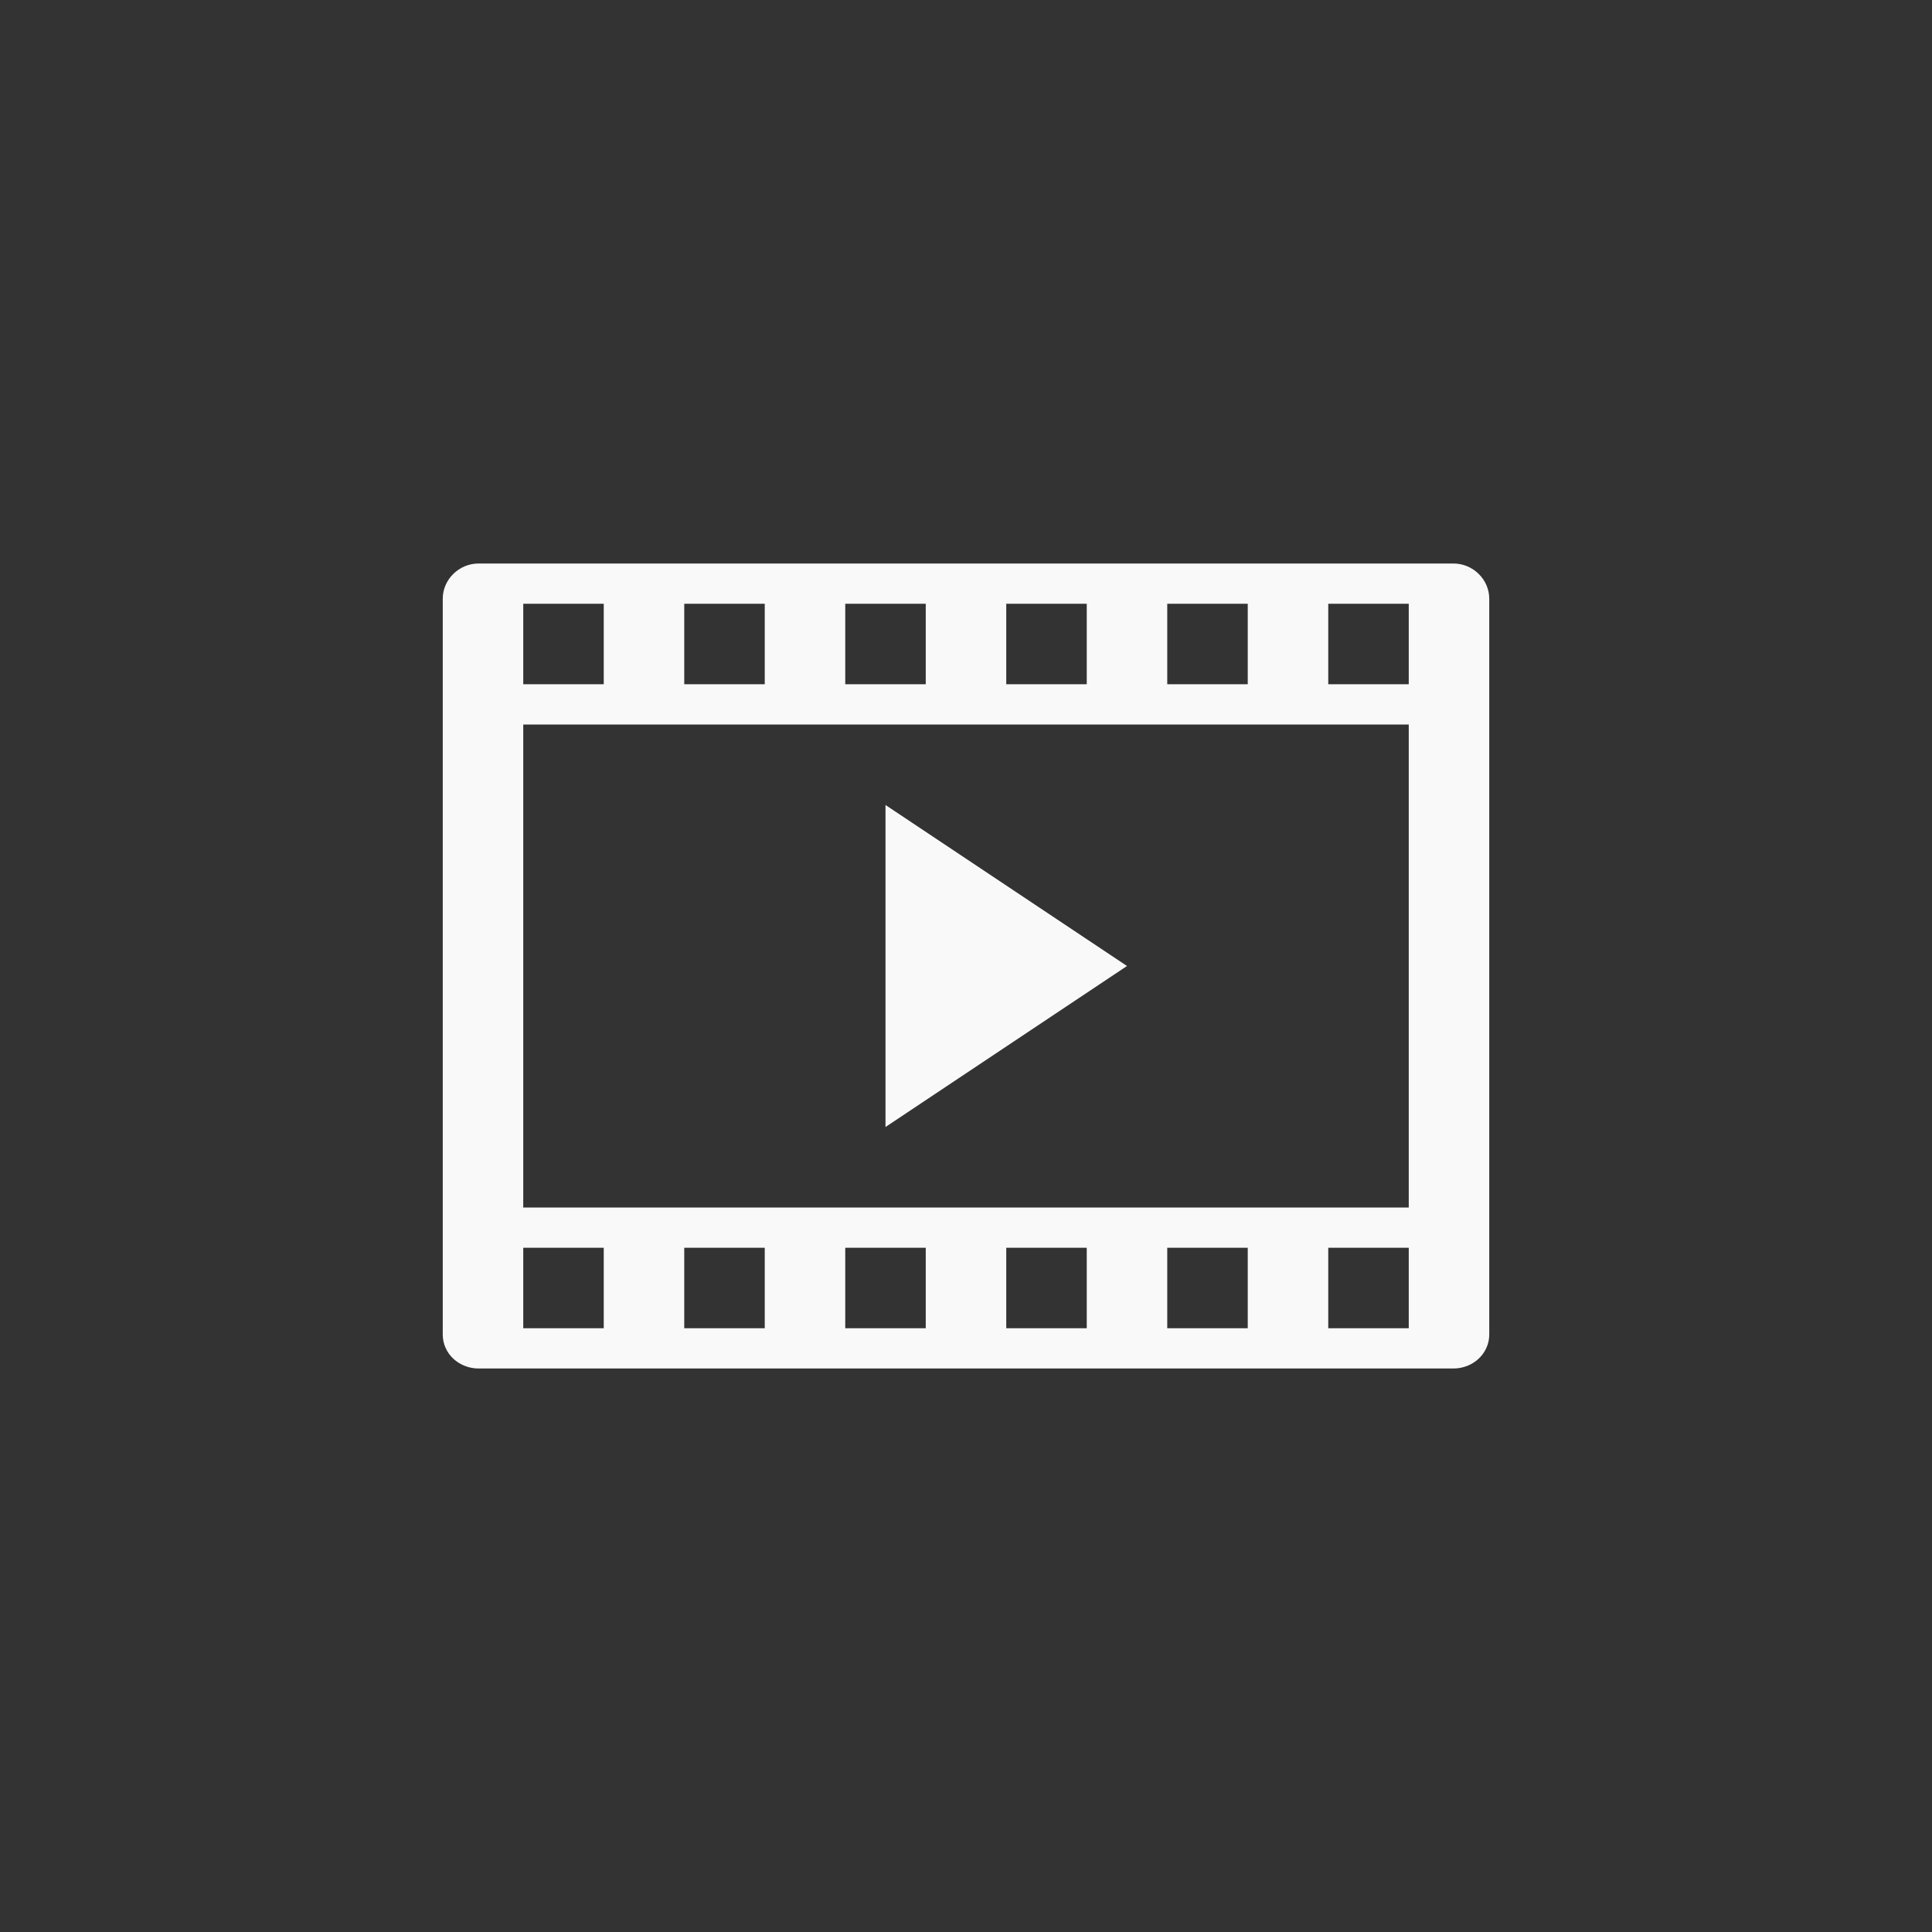 <!-- color: #5c39ac -->
<svg xmlns="http://www.w3.org/2000/svg" width="48" height="48" viewBox="0 0 48 48">
 <rect x="0" y="0" width="48" height="48" fill="#333333" stroke="none"/>
 <g>
  <path d="M 11.891 14 C 11.406 14 11 14.395 11 14.875 C 11 21.082 11 27.57 11 33.156 C 11 33.633 11.406 34 11.891 34 L 36.109 34 C 36.594 34 37 33.633 37 33.156 C 37 26.957 37 20.523 37 14.875 C 37 14.395 36.594 14 36.109 14 Z M 13 15 L 15 15 L 15 17 L 13 17 Z M 17 15 L 19 15 L 19 17 L 17 17 Z M 21 15 L 23 15 L 23 17 L 21 17 Z M 25 15 L 27 15 L 27 17 L 25 17 Z M 29 15 L 31 15 L 31 17 L 29 17 Z M 33 15 L 35 15 L 35 17 L 33 17 Z M 13 18 L 35 18 L 35 30 L 13 30 Z M 13 31 L 15 31 L 15 33 L 13 33 Z M 17 31 L 19 31 L 19 33 L 17 33 Z M 21 31 L 23 31 L 23 33 L 21 33 Z M 25 31 L 27 31 L 27 33 L 25 33 Z M 29 31 L 31 31 L 31 33 L 29 33 Z M 33 31 L 35 31 L 35 33 L 33 33 Z M 33 31 " fill="#f9f9f9"/>
  <path d="M 22 20 L 22 28 L 28 24 Z M 22 20 " fill="#f9f9f9"/>
 </g>
</svg>
